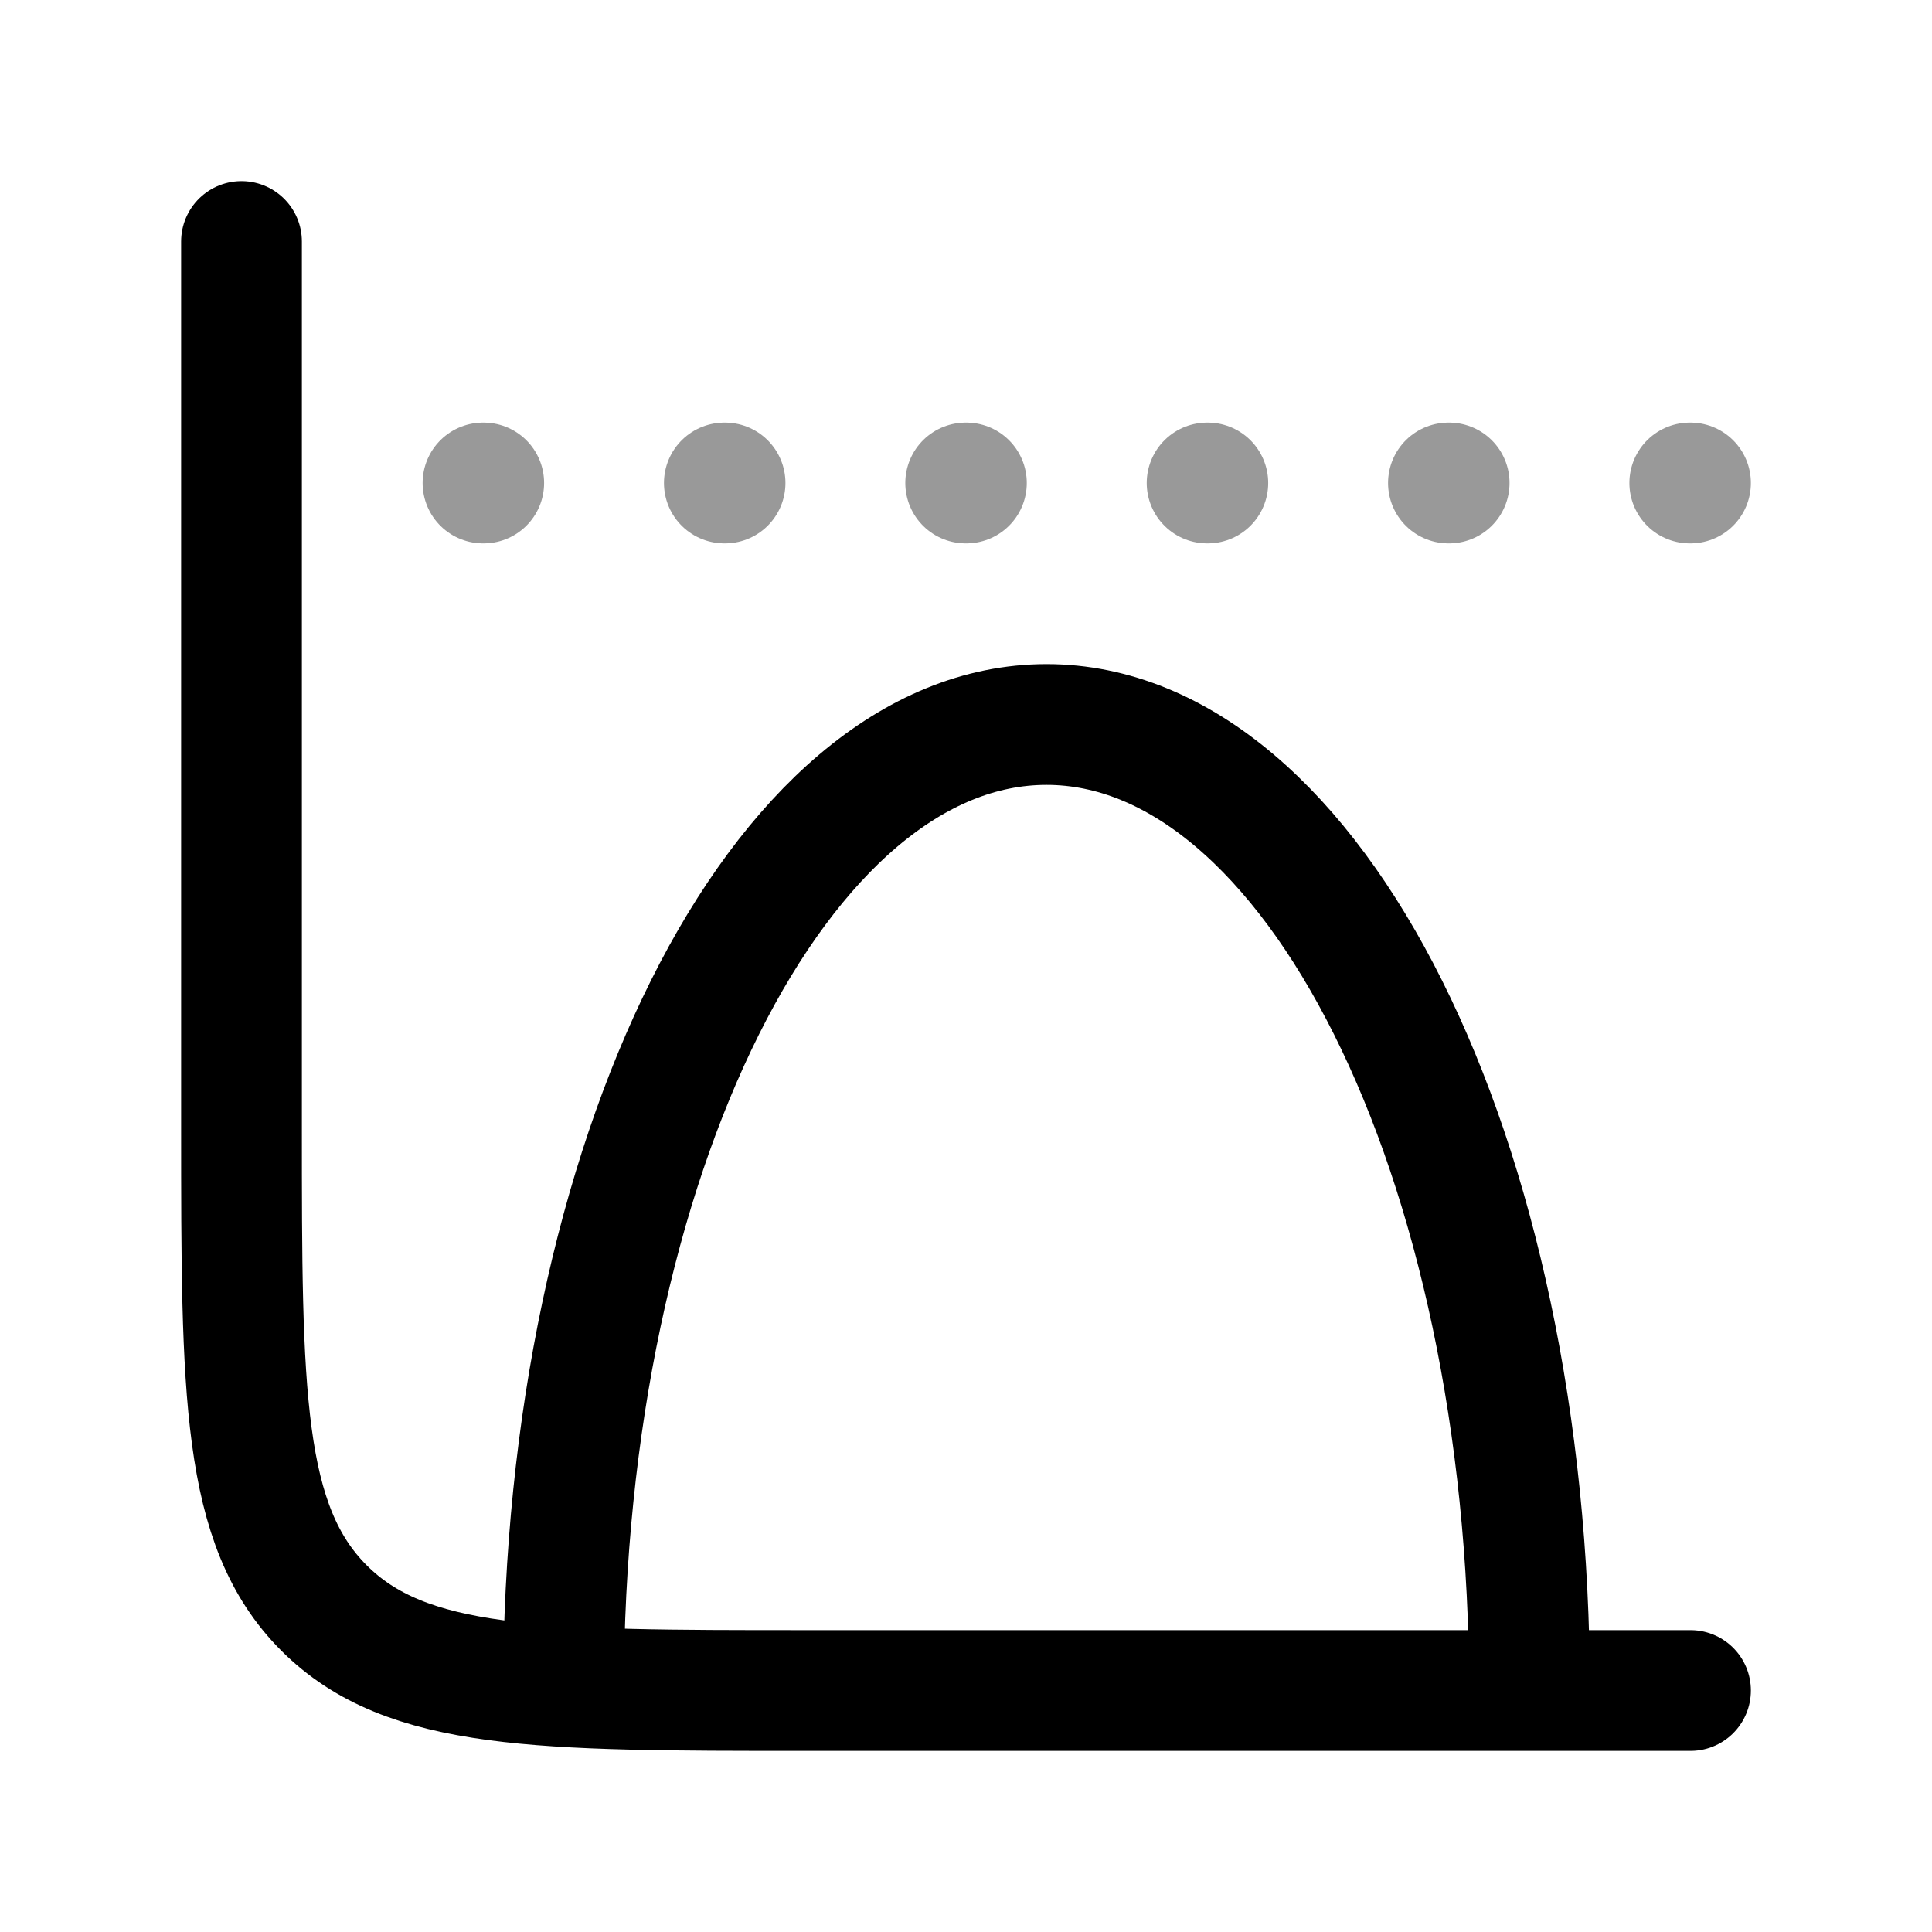 <svg width="24" height="24" viewBox="0 0 24 24" fill="none" xmlns="http://www.w3.org/2000/svg">
<path d="M21 21H10C6.7 21 5.05 21 4.025 19.975C3 18.95 3 17.3 3 14V3" stroke="currentColor" stroke-width="1.5" stroke-linecap="round"/>
<path opacity="0.4" d="M6 6H6.009M8.998 6H9.007M11.996 6H12.005M14.995 6H15.004M17.993 6H18.002M20.991 6H21" stroke="currentColor" stroke-width="1.5" stroke-linecap="round" stroke-linejoin="round"/>
<path d="M19 21C19 14.373 16.314 9 13 9C9.686 9 7 14.373 7 21" stroke="currentColor" stroke-width="1.5" stroke-linejoin="round"/>
</svg>

